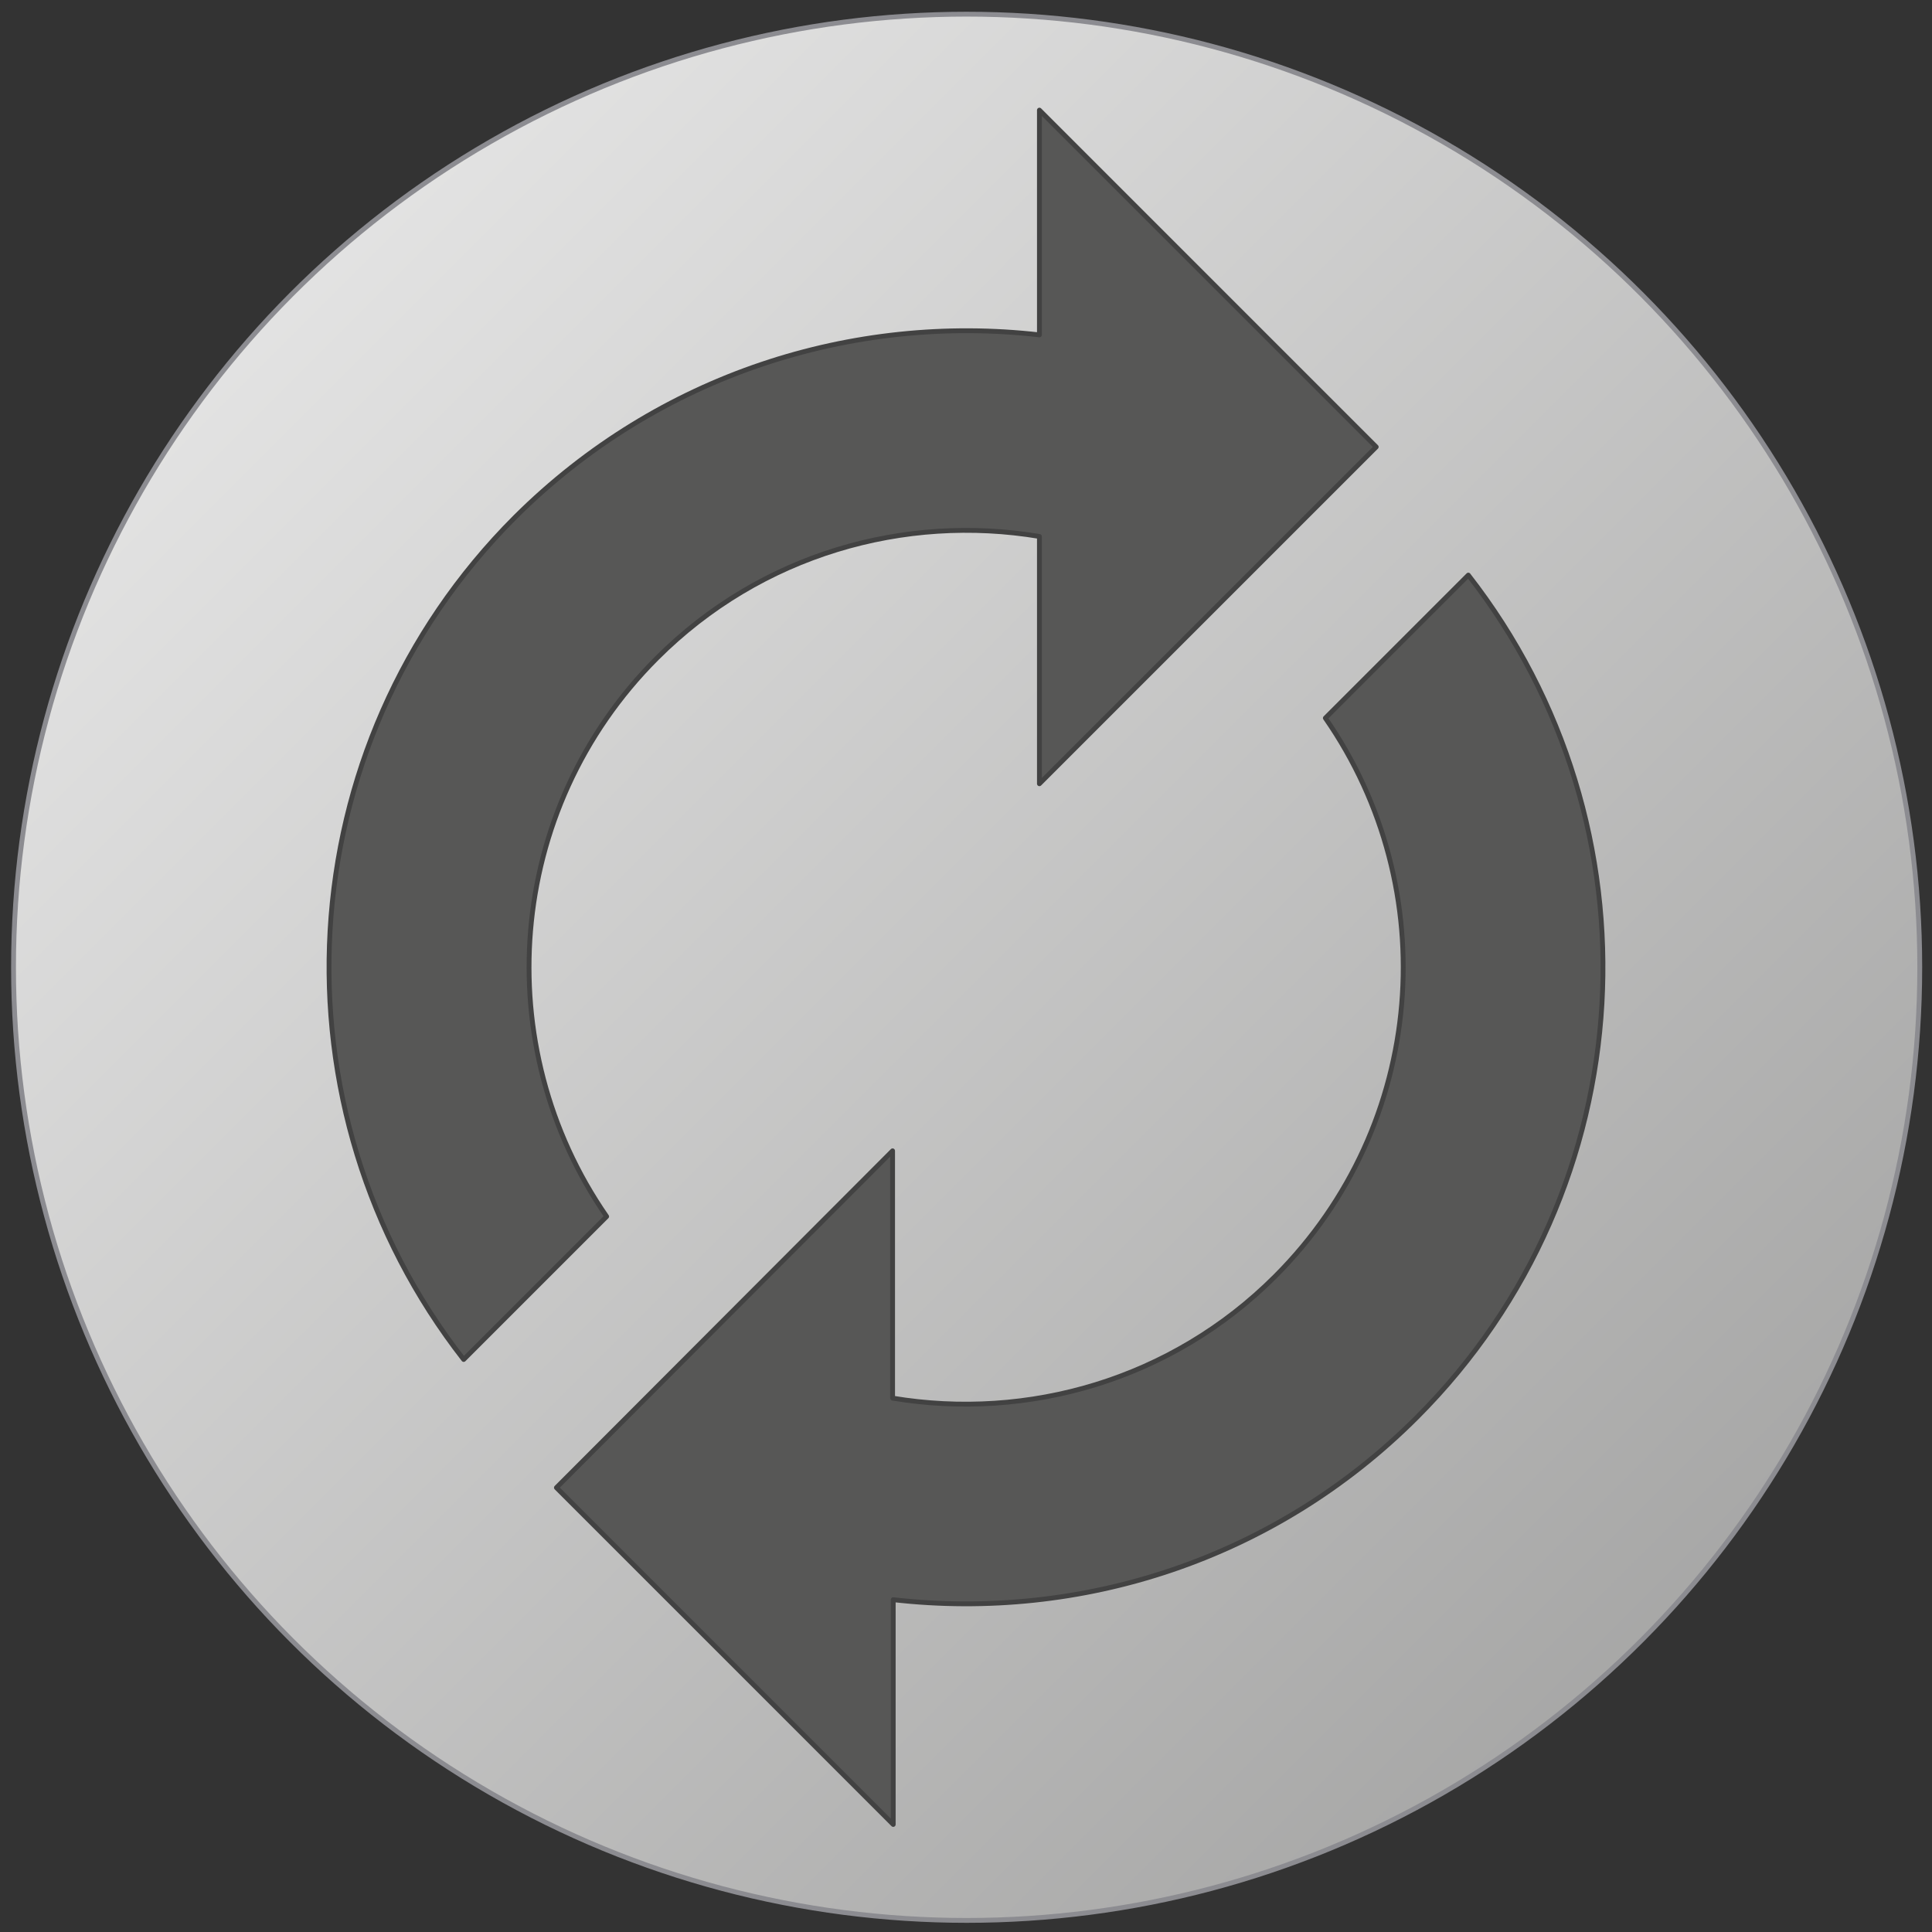 <?xml version="1.0" encoding="utf-8"?>

<!-- Copyright 2016 Siemens AG -->

<!-- Generator: Adobe Illustrator 16.0.4, SVG Export Plug-In . SVG Version: 6.00 Build 0)  -->
<!DOCTYPE svg PUBLIC "-//W3C//DTD SVG 1.1//EN" "http://www.w3.org/Graphics/SVG/1.1/DTD/svg11.dtd">
<svg version="1.1" id="Running_Arrows_1" xmlns="http://www.w3.org/2000/svg" xmlns:xlink="http://www.w3.org/1999/xlink" x="0px"
	 y="0px" width="300px" height="300px" viewBox="0 0 300 300" enable-background="new 0 0 300 300" xml:space="preserve">
<rect x="0" y="0" width="300" height="300" fill="#333333" stroke="none"/>
<linearGradient id="Button_1_" gradientUnits="userSpaceOnUse" x1="-56.453" y1="-56.327" x2="410.061" y2="410.187">
	<stop  offset="0" style="stop-color:#FFFFFF"/>
	<stop  offset="1" style="stop-color:#7C7C7B"/>
</linearGradient>
<circle id="Button" fill="url(#Button_1_)" stroke="#8C8C91" stroke-width="0.75" stroke-miterlimit="10" cx="150.1" cy="150.2" r="148"/>
<path id="Arrows" fill="#575756" stroke="#424242" stroke-width="0.75" stroke-linecap="round" stroke-linejoin="round" stroke-miterlimit="10" d="
	M161.4,52l0-34.9l52.3,52.3l-52.3,52.3l0-38.4c-20.9-3.5-43.2,2.7-59.4,18.9c-23.6,23.6-26.1,60.3-7.8,86.7l-22.2,22.2
	c-30.3-38.8-27.7-95.1,8-130.8C102.3,58.1,132.5,48.7,161.4,52z M138.7,248.4c29,3.3,59.1-6.1,81.3-28.3c35.7-35.7,38.3-92,8-130.8
	l-22.2,22.2c18.4,26.5,15.8,63.1-7.8,86.7c-16.1,16.1-38.4,22.4-59.4,18.9l0-38.4L86.4,231l52.3,52.3L138.7,248.4z"/>
</svg>
